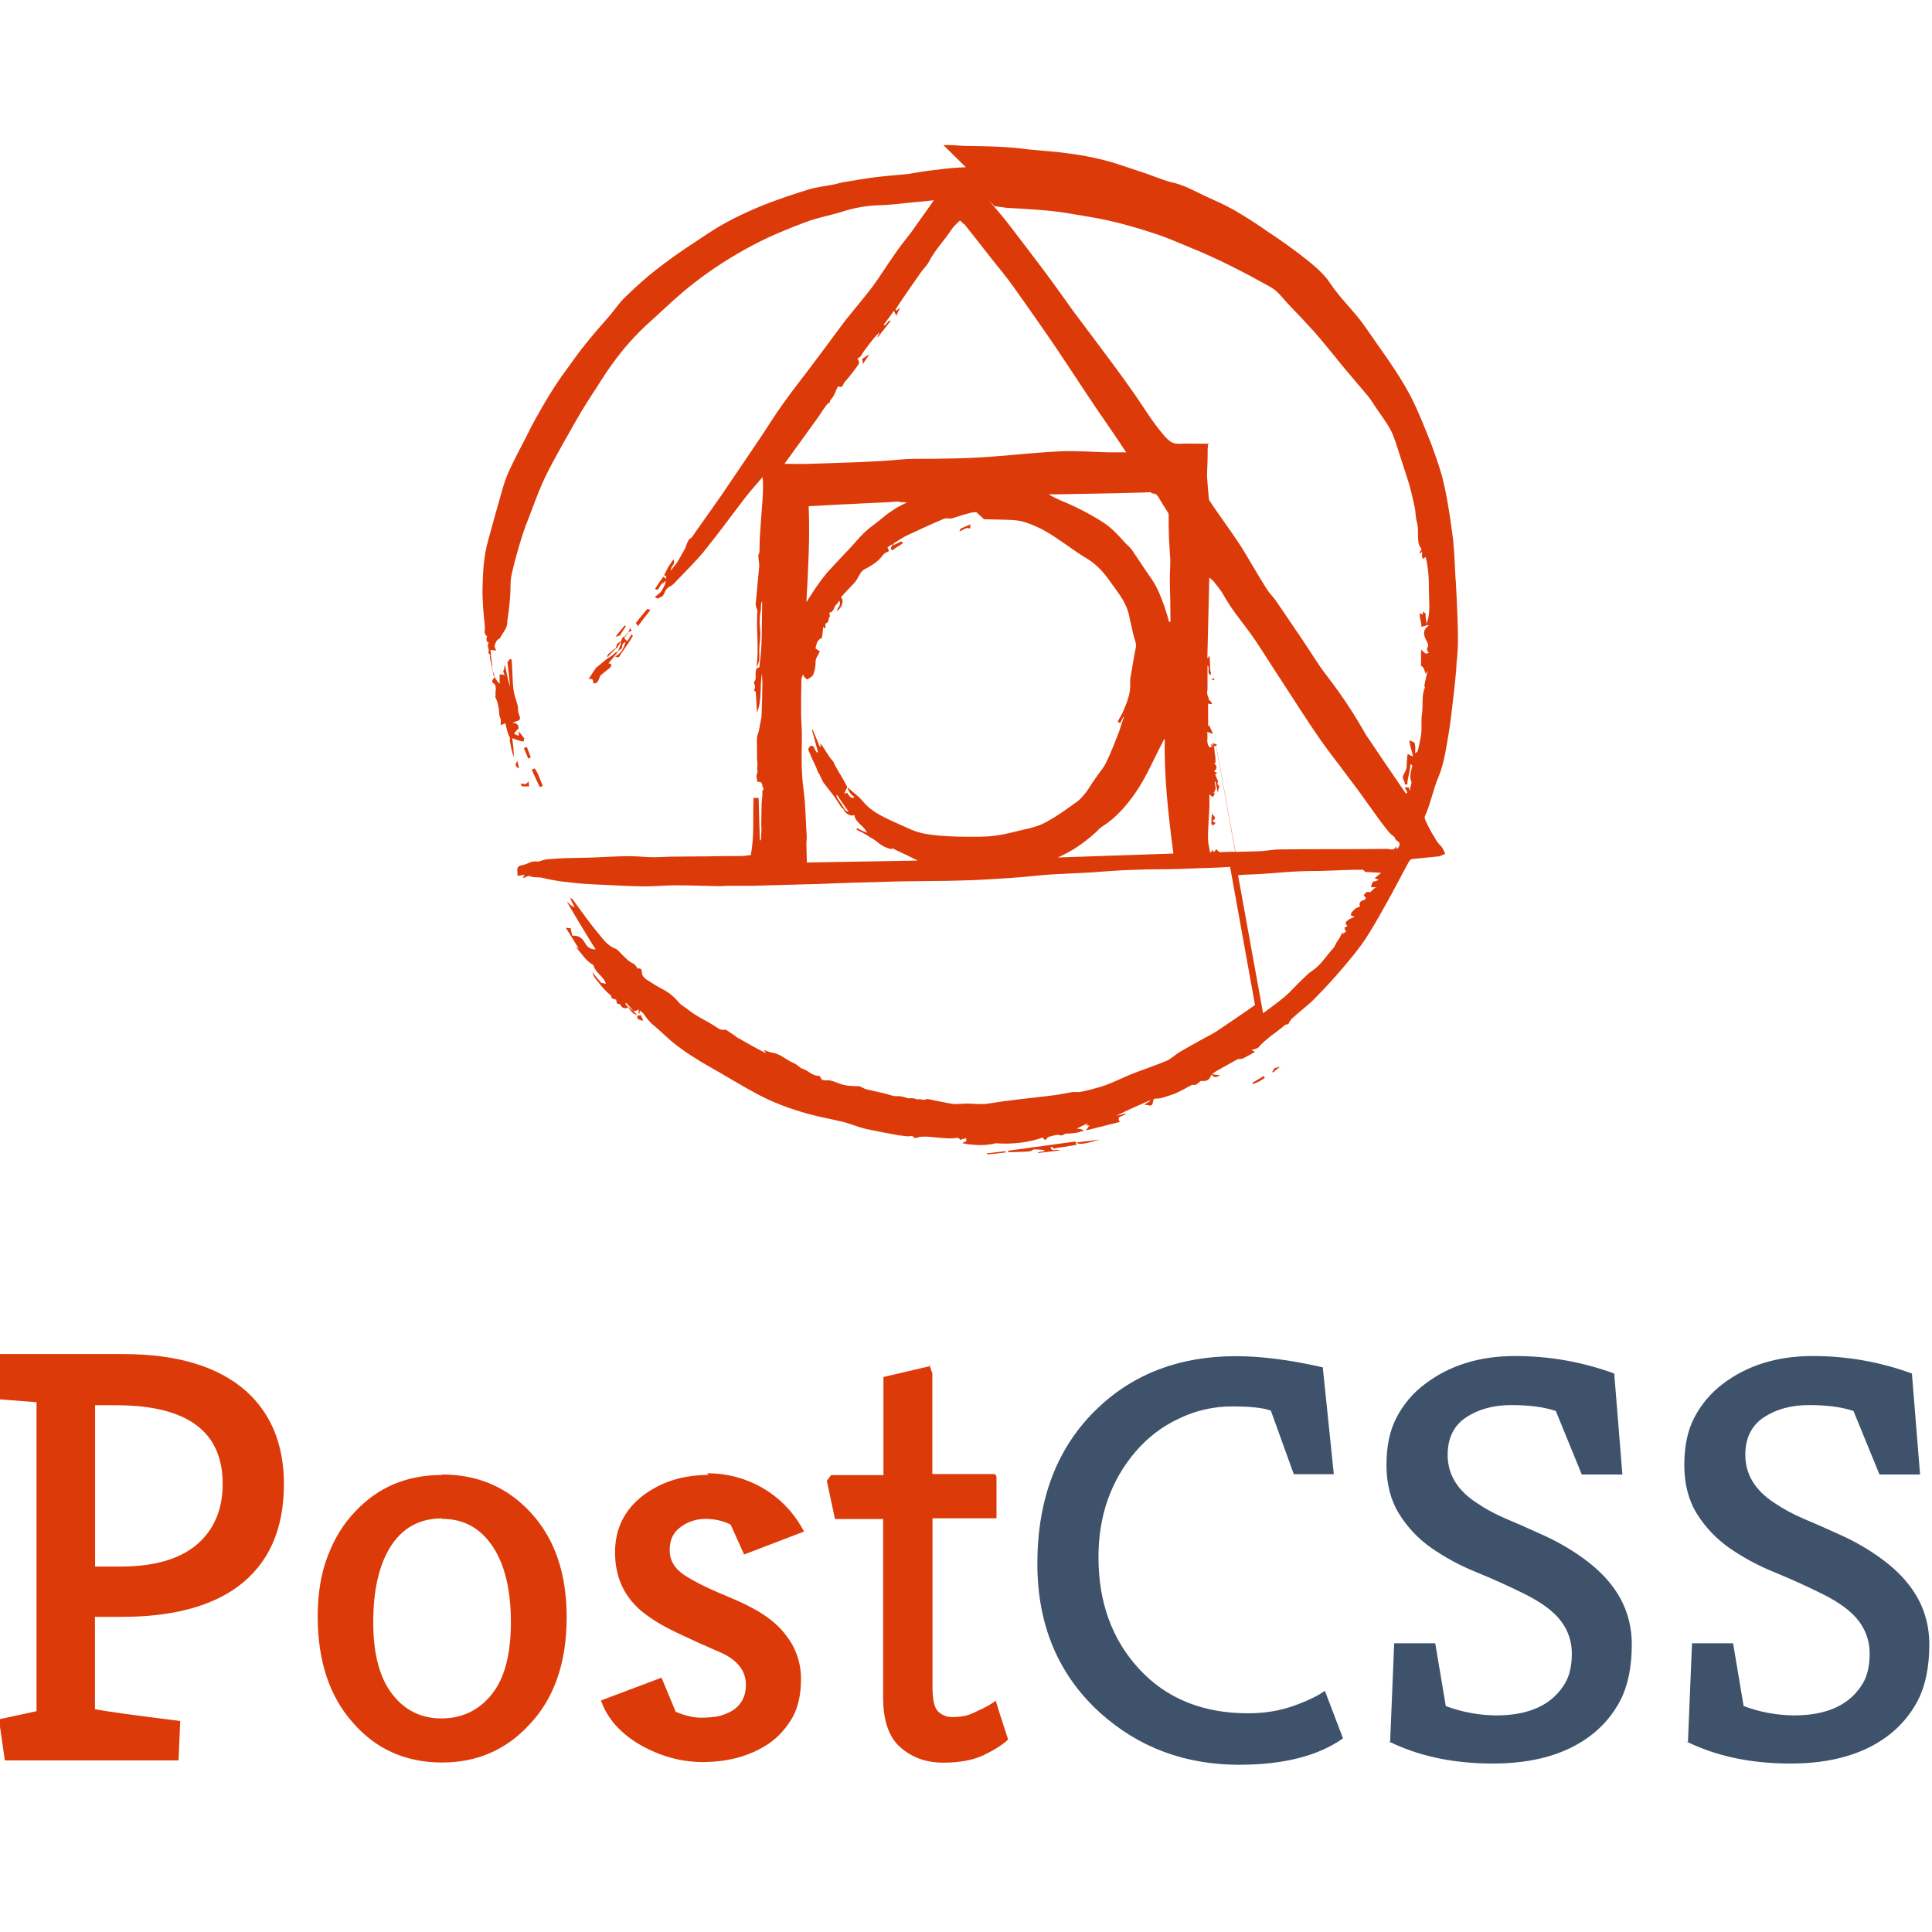 <svg viewBox="0 0 128 128" xmlns="http://www.w3.org/2000/svg"><path fill="#3F526B" d="M111.83 115.45l.27-6.58h2.72l.7 4.16h0c1.06.4 2.2.61 3.34.62 2.23 0 3.76-.73 4.59-2.18 .28-.5.42-1.14.42-1.93v0c0-.78-.25-1.53-.72-2.14 -.48-.64-1.28-1.23-2.38-1.78v0c-1.08-.54-2.17-1.03-3.27-1.48h-.001c-1.03-.42-2.01-.95-2.92-1.58h0c-.86-.6-1.59-1.37-2.15-2.26 -.56-.9-.84-1.98-.84-3.23 0-1.26.22-2.32.68-3.18v0c.45-.86 1.08-1.6 1.84-2.18 1.63-1.25 3.63-1.87 5.99-1.87 2.28 0 4.47.39 6.57 1.16l.54 6.69h-2.69l-1.72-4.21c-.78-.26-1.76-.39-2.94-.39s-2.18.27-2.997.81c-.82.54-1.23 1.375-1.23 2.49 0 1.29.65 2.36 1.94 3.19 .57.39 1.2.73 1.9 1.03 .7.29 1.51.65 2.43 1.07 .92.41 1.78.9 2.58 1.47s1.45 1.16 1.94 1.79c.93 1.16 1.4 2.5 1.4 4.01 0 1.5-.26 2.74-.76 3.71v0c-.49.94-1.19 1.76-2.05 2.39 -1.61 1.19-3.74 1.79-6.39 1.79 -2.65 0-4.96-.5-6.93-1.48Zm-19.732 0l.27-6.58h2.72l.7 4.16h0c1.06.4 2.2.61 3.34.62 2.23 0 3.76-.73 4.59-2.18 .28-.5.42-1.14.42-1.93v0c0-.78-.25-1.53-.72-2.14 -.48-.64-1.28-1.23-2.38-1.78v0c-1.08-.54-2.17-1.03-3.28-1.48v0c-1.03-.42-2.01-.95-2.92-1.58h-.001c-.86-.6-1.59-1.37-2.14-2.26 -.56-.9-.84-1.98-.84-3.23 0-1.26.22-2.32.68-3.18v0c.45-.86 1.08-1.6 1.85-2.18 1.63-1.25 3.63-1.87 5.99-1.87 2.28 0 4.47.39 6.57 1.16l.54 6.69h-2.69l-1.72-4.21c-.78-.26-1.76-.39-2.94-.39s-2.18.27-2.997.81c-.82.54-1.23 1.375-1.23 2.49 0 1.29.65 2.36 1.94 3.19 .57.39 1.2.73 1.9 1.03 .7.29 1.51.65 2.43 1.07 .92.41 1.78.9 2.59 1.47 .8.57 1.45 1.16 1.94 1.79 .93 1.16 1.4 2.5 1.4 4.01 0 1.5-.26 2.74-.76 3.71v-.001c-.49.94-1.19 1.76-2.05 2.39 -1.61 1.19-3.74 1.79-6.39 1.79 -2.65 0-4.96-.5-6.93-1.48Zm-3.12-.28c-1.64 1.16-3.93 1.75-6.89 1.75 -3.58 0-6.65-1.15-9.19-3.43 -2.78-2.52-4.17-5.82-4.17-9.89 0-4.31 1.32-7.74 3.97-10.28 2.41-2.31 5.47-3.47 9.18-3.47 1.66 0 3.58.24 5.76.74l.73 7.08h-2.65l-1.52-4.21c-.5-.19-1.35-.28-2.57-.28v0c-1.23 0-2.43.27-3.53.81l-.001 0c-1.1.51-2.07 1.26-2.86 2.18 -1.64 1.92-2.46 4.25-2.46 7 0 2.98.89 5.44 2.68 7.39 1.81 1.97 4.23 2.95 7.23 2.95 1.11 0 2.14-.17 3.07-.51 .93-.34 1.6-.67 2.02-.98Z"/><path fill="#DD3A0A" d="M63.99 11.08l-.001 0c-.65.02-1.3.08-1.94.17 -.63.06-1.25.17-1.85.27 -.74.08-1.47.13-2.21.22 -.69.09-1.41.22-2.1.33 -.25.04-.49.13-.74.17 -.54.11-1.09.15-1.625.33 -.96.29-1.92.62-2.85.98 -.87.35-1.72.73-2.54 1.18 -.85.46-1.65 1.02-2.45 1.55l-.001-.001c-.77.51-1.52 1.05-2.25 1.62 -.71.55-1.38 1.18-2.03 1.8 -.36.35-.65.78-.98 1.18 -.56.64-1.12 1.27-1.65 1.939 -.45.55-.85 1.13-1.27 1.71 -.76 1.02-1.41 2.11-2.01 3.2 -.25.44-.47.89-.69 1.33 -.34.66-.69 1.314-1.01 2v-.001c-.23.48-.41.98-.54 1.49l-.001 0c-.32 1.09-.62 2.19-.92 3.29 -.27.98-.34 2-.36 3.01 -.03.89.06 1.76.15 2.65 .02.22-.11.49.15.66 -.09.24-.03.38.11.42 -.16.24.06.4-.02.625 -.03.04.06.13.11.2 0 .06-.03.15 0 .22 .02.2.11.4.11.625 0 .15.13.33.17.49 .02.06 0 .17-.05.22 -.14.15-.12.29.08.37 .11.29.06.42.04.55 .04.2-.03.26 0 .31 .17.35.24.76.26 1.16 0 .09.04.17.09.29 .02 0 0 .42 0 .42 .11-.07.2-.09.31-.14 .06.29.13.55.22.8 .11.17.11.26.06.29 .08.4.13.77.28 1.15 0-.43-.05-.85-.11-1.25 .31.11.58.22.75.22 .02-.07.04-.16.06-.21 -.14-.14-.25-.34-.38-.47 .04.17 0 .24 0 .31l0-.001c-.11-.05-.21-.1-.31-.14 .08-.11.17-.23.31-.36 0-.21-.11-.38-.43-.36 .13-.05.26-.11.42-.16 .24-.14-.03-.38-.03-.69 .02-.38-.2-.76-.27-1.16 -.12-.63-.09-1.56-.16-2.19 -.14-.12-.25.17-.27.2 .06.53.13 1.06.17 1.6 -.14-.45-.23-.94-.34-1.47 -.03.15-.05.22-.05.31 -.11.11-.03.24.04.4 -.16-.07-.34-.05-.34-.05v.62c-.23-.23-.29-.4-.4-.56 -.05-.18-.07-.36-.11-.54 .04-.12 0-.18 0-.25v0c-.03-.18-.05-.36-.07-.54 .02-.03-.03-.36-.03-.36 .17.02.29.04.4.04 -.23-.29-.07-.47.02-.65 .04-.09.19-.11.24-.21 .17-.34.46-.6.46-1.03 0-.2.06-.43.08-.625 .04-.38.09-.76.11-1.14 .04-.49-.01-.99.11-1.45v0c.18-.79.4-1.57.64-2.35 .17-.56.38-1.09.6-1.65 .33-.87.64-1.74 1.06-2.57 .6-1.21 1.29-2.37 1.95-3.55 .42-.74.86-1.43 1.33-2.14 .44-.7.89-1.404 1.4-2.06v-.001c.7-.92 1.49-1.76 2.36-2.52 .89-.81 1.73-1.63 2.692-2.37v0c1.24-.97 2.57-1.82 3.96-2.55 1.13-.6 2.31-1.08 3.49-1.52 .75-.29 1.58-.43 2.36-.67l-.001 0c.87-.29 1.79-.44 2.71-.45 .6-.03 1.17-.09 1.77-.16l-.001 0c.55-.05 1.09-.1 1.64-.16 -.07.08-.09.13-.12.17 -.25.35-.51.71-.76 1.07 -.2.29-.43.6-.63.89 -.36.47-.74.93-1.07 1.42 -.52.73-.98 1.49-1.52 2.22 -.54.71-1.12 1.38-1.67 2.07 -.74.96-1.43 1.94-2.16 2.89 -.67.91-1.38 1.78-2.03 2.7 -.58.8-1.09 1.64-1.65 2.47 -.83 1.22-1.65 2.43-2.47 3.65 -.65.93-1.3 1.85-1.96 2.78 -.05.06-.12.08-.18.13 -.18.29-.18.44-.25.58 -.18.33-.36.66-.56.98 -.12.17-.27.33-.4.51 -.03-.27.35-.4.17-.74 -.11.18-.23.33-.34.51l-.27.53c.08.06.23.11.09.24 -.02-.06-.09-.09-.15-.13 -.18.24-.36.51-.54.8 .13.11.2.06.28-.09 .07-.16.19-.28.29-.41 -.04.06-.07.13-.11.19v-.001c.09-.06.17-.14.24-.23 0 .24-.14.44-.25.64 -.09.17-.31.31-.47.44 .02.02.17.09.19.11 .2-.07.26-.18.29-.12 .06-.09.13-.16.15-.23 .08-.23.22-.4.44-.49 .09-.05.15-.12.22-.18 .66-.7 1.35-1.36 1.96-2.1 .93-1.14 1.78-2.32 2.67-3.48 .37-.49.82-.98 1.22-1.45 .06.51.02 1 0 1.47 -.07.82-.12 1.65-.18 2.49 -.03.33 0 .66-.03 1 0 .09-.07.15-.07.24 0 .22.06.46.06.69 -.07.82-.16 1.62-.23 2.45 -.03.17.06.35.11.51 -.11 1.2.13 2.47-.07 3.74 .15-.25.19-.41.19-.56 .02-.14 0-.27 0-.43v-.23c.02-.41.11-.83.06-1.23 -.05-.45-.05-.87.04-1.3 .04-.18-.03-.41.09-.625v.33c-.03 1.27.02 2.54-.16 3.81 -.03.11.06.31-.18.28 -.21.4.04.69-.18.91 -.05.04.04.24.06.37 -.09.26-.09.26.04.29 .02.49.06.93.08 1.4 .35-.85.17-1.72.33-2.59 .02.35.04.71.02 1.09 0 .58-.03 1.13-.05 1.71 0 .11-.03.22-.05.33 -.07.31-.09.62-.2.91 -.09.22-.05.55-.05.82v.84c.08.38-.03.58.04.8 -.07.22-.09.29-.07.35l.06.33c.44-.05.24.29.42.46 -.14.18-.09.24-.09.33 0 .2-.03.38-.05.58 0 .51-.03 1.02-.03 1.51 0 .06.02.13.02.2 0 .04-.03.62-.03.62 .04.06-.01.13-.07.2 -.02 0-.09-2.84-.09-2.84h-.34c-.05 1.33.06 2.54-.18 3.79 -.27.02-.36.06-.65.06 -.69 0-1.38 0-2.07.02 -.83 0-1.625.02-2.45.02 -.4 0-.83.04-1.23.04 -.54 0-1.09-.07-1.63-.07 -.83 0-1.63.06-2.46.09 -.6.02-1.2.02-1.81.04 -.41.02-.81.04-1.21.08 -.18.02-.34.08-.56.15 -.07 0-.23-.03-.36 0 -.23.04-.43.18-.65.22 -.34.06-.43.15-.38.49v.22c-.03.04.49-.07.49-.07 -.05 0-.07.13-.14.24 .18-.07.29-.12.4-.16 .33.15.62.07.89.13 .86.22 1.75.31 2.64.39 .58.04 1.13.07 1.71.09 .82.04 1.64.09 2.47.09 .69 0 1.36-.07 2.05-.07 .95 0 1.91.04 2.87.06 .2 0 .42-.03.64-.03h1.62c1.44-.05 2.89-.07 4.34-.12 .82-.03 1.67-.07 2.49-.09l2.53-.07c.98-.03 1.96-.02 2.91-.04 .73 0 1.44-.03 2.18-.05 .82-.03 1.66-.09 2.49-.14 .44-.03.89-.07 1.33-.11 .53-.05 1.09-.11 1.625-.14 .8-.05 1.62-.07 2.42-.12 1-.07 2.003-.16 3.02-.18 .93-.05 1.89-.02 2.82-.05 .82-.03 1.64-.07 2.49-.09l.93-.05 1.65 9.15c-.1.07-.2.14-.3.21 -.74.51-1.47 1.02-2.21 1.51 -.4.26-.85.46-1.27.71 -.43.24-.83.46-1.25.71 -.27.17-.52.42-.81.55 -.74.31-1.52.57-2.28.86 -.74.31-1.27.58-1.83.78v0c-.52.17-1.05.31-1.58.42 -.18.04-.38 0-.58.02 -.38.06-.76.15-1.14.2 -.98.13-1.96.22-2.94.35 -.58.06-1.14.17-1.72.24 -.4.02-.83-.03-1.23-.03 -.29 0-.6.06-.89.02 -.47-.07-.94-.18-1.41-.27 -.11-.03-.27-.07-.36-.03 -.18.09-.34-.05-.52 0 -.11.02-.22-.07-.34-.07 -.09-.03-.21.02-.32 0 -.25-.07-.47-.16-.74-.14 -.27.02-.54-.12-.82-.18 -.41-.09-.78-.18-1.19-.27v0c-.16-.05-.31-.12-.45-.21 -.58 0-.96-.03-1.314-.16 -.32-.11-.61-.27-.94-.23 -.09.02-.16-.03-.25-.03 -.07-.09-.14-.27-.2-.27 -.45.02-.72-.36-1.1-.47 -.2-.07-.36-.29-.56-.36 -.49-.2-.89-.63-1.45-.7 -.18-.03-.36-.12-.56-.18 .06.08.11.15.17.22 -.65-.32-1.25-.67-1.85-1.01 -.09-.03-.16-.11-.23-.16l-.6-.4c-.34.06-.47-.07-.56-.12 -.61-.43-1.3-.7-1.88-1.16 -.25-.21-.54-.34-.72-.58 -.32-.38-.69-.65-1.12-.87 -.34-.18-.65-.38-.96-.58 -.16-.12-.32-.25-.32-.49 0-.16-.07-.32-.27-.23 -.09-.14-.18-.29-.29-.34 -.27-.11-.45-.32-.65-.5s-.36-.43-.6-.52c-.45-.18-.72-.56-.98-.87 -.625-.74-1.19-1.54-1.76-2.32 -.05-.07-.14-.12-.21-.18 .08.24.2.44.31.66 -.23-.09-.38-.25-.52-.4 -.03.02 1.53 2.58 1.53 2.58 .13.2.24.4.38.6v0c-.28.02-.54-.12-.67-.36 -.2-.36-.43-.58-.87-.54v0c-.05-.17-.09-.33-.12-.5 -.09 0-.16 0-.32-.03 .31.49.58.91.87 1.4 -.12-.07-.18-.12-.23-.14 .4.42.69.95 1.2 1.22 .11.51.69.75.82 1.24 -.11-.03-.2-.05-.32-.07 -.18-.23-.38-.45-.58-.7 .04.15.11.29.19.4 .26.33.51.66.82.95 .11.11.26.15.26.36 .17.08.24.1.31.1 .04.13-.02.33.24.29 .17.33.35.33.6.22 .29.29.44.31.64.13 0 .11.02.22.02.31 .08-.05.06-.11.06-.23 .11.08.17.13.22.17 .22.31.42.6.73.84 .42.35.8.73 1.2 1.07 .78.64 1.65 1.18 2.51 1.67 1.07.6 2.09 1.24 3.18 1.82 1.31.69 2.71 1.16 4.16 1.49 .53.11 1.04.22 1.58.35 .46.13.93.33 1.4.44 .71.15 1.44.29 2.16.42 .15.02.31.04.49.06 .2.04.44-.05.48.02 .11.17.2.08.33.06 .15-.05.33-.05.51-.05 .62.02 1.22.15 1.84.11 .13 0 .33-.12.44.11 .2-.09.31-.09.4-.11 .02.2 0 .2-.05.22 -.05.02-.12.04-.21.11 .8.15 1.55.17 2.22 0 1.16.08 2.16-.05 3.12-.38 .08.11.15.26.28.04 .04-.07.15-.1.24-.12 .2-.05.44-.14.62-.07 .2.06.26-.11.42-.11 .26 0 .51-.03.75-.07 .13-.03.26-.09.42-.14v0c-.16-.08-.33-.12-.49-.12 .26-.14.51-.25.75-.36 -.05.06-.09.15-.18.15h.31c-.07 0-.16.2-.27.33 .8-.2 1.53-.38 2.24-.56 -.25-.47.26-.31.44-.58v0c-.23.07-.45.12-.67.17 .75-.38 1.53-.72 2.29-1.05 -.11.13-.25.2-.45.31 .13.02.22.02.29.04 .35.11.26-.23.37-.43 .42 0 .6-.07.8-.14 .22-.07.44-.14.66-.23 .35-.16.69-.36 1.04-.54 .06-.03.17 0 .26 0 .24-.16.33-.3.4-.27 .31.04.53-.07.62-.36l.06-.05c.09.19.26.21.55.02 -.18 0-.36-.03-.52-.05 -.02 0-.03.01-.04.01 .11-.09.21-.17.3-.22 .49-.27.95-.54 1.44-.8 .17 0 .26-.01.31-.03v0c.28-.14.55-.29.82-.45v0c-.08-.04-.16-.07-.23-.12 .16-.04.22-.06.31-.09l.02.12 0 0 -.03-.13c.03-.01.07-.02.11-.03 .53-.625 1.26-1.05 1.82-1.54 .24-.03.24-.09.24-.14 .08-.12.17-.25.28-.34 .49-.45 1.02-.83 1.47-1.3v0c.64-.65 1.26-1.32 1.84-2.01 .53-.63 1.06-1.25 1.51-1.94 .62-.96 1.15-1.94 1.71-2.95 .4-.72.75-1.43 1.15-2.14 .04-.07.13-.16.2-.16 .6-.07 1.2-.11 1.78-.18 .13-.03.28-.11.42-.18 -.07-.12-.12-.25-.18-.36 -.09-.14-.23-.25-.32-.38 -.09-.11-.16-.25-.23-.38 -.07-.11-.14-.2-.2-.32v0c-.14-.25-.27-.5-.38-.76 -.03-.07-.07-.18-.05-.25 .4-.87.55-1.81.93-2.68 .37-.9.49-1.9.66-2.86 .15-.92.24-1.83.35-2.75 .06-.65.15-1.27.17-1.92 .13-1.03.09-1.99.06-2.95 -.03-.85-.07-1.72-.12-2.57l-.01-.01c-.05-.87-.07-1.74-.16-2.61 -.16-1.19-.32-2.39-.58-3.55 -.2-.96-.54-1.88-.87-2.79 -.43-1.07-.85-2.17-1.38-3.19 -.87-1.65-2.01-3.122-3.06-4.66 -.7-.99-1.59-1.79-2.25-2.79 -.38-.58-.94-1.07-1.5-1.52 -.89-.72-1.83-1.37-2.76-1.99v0c-.71-.5-1.44-.96-2.19-1.39 -.6-.34-1.25-.61-1.87-.9 -.72-.34-1.41-.74-2.21-.9 -.21-.05-.38-.11-.58-.18 -.52-.18-1.01-.38-1.52-.54 -.78-.25-1.54-.54-2.34-.74v0c-.79-.2-1.58-.35-2.38-.45 -.89-.13-1.81-.18-2.7-.27l0-.001c-.57-.08-1.15-.13-1.72-.16 -.85-.05-1.72-.05-2.56-.07 -.43-.03-.87-.07-1.3-.05Zm1.9 2.58c.29.04.56.08.82.11l1.06.06c.8.06 1.6.1 2.4.21 .66.09 1.33.22 2.02.33 1.47.24 2.91.64 4.32 1.11 .82.26 1.62.62 2.42.95 1.8.73 3.51 1.62 5.2 2.56 .53.29.84.75 1.24 1.18 .58.6 1.15 1.2 1.71 1.82 .64.73 1.24 1.49 1.86 2.25 .55.66 1.13 1.33 1.69 2 .17.2.31.44.46.66 .35.53.75 1.04 1.06 1.62 .22.42.35.91.51 1.38 .22.69.44 1.36.66 2.05 .15.51.28 1.05.39 1.58 .09.35.06.73.17 1.09 .13.47 0 .98.13 1.45 .02.04.04.11.06.15 .09.08.15.18.02.31 -.03.02-.03.11 0 .17 .04-.05.06-.09.11-.16 0 .04.02.07.02.09 0 .08-.03.17 0 .26 0 .04.04.11.06.15 .04-.05.08-.07.17-.14 .2.76.22 1.51.22 2.29 0 .73.13 1.47-.18 2.18 .06-.25-.09-.47-.03-.7l.01 0c-.03 0-.16-.14-.18-.16 -.03.06 0 .13-.05.22 -.03-.07-.18-.05-.18-.12 -.03.31.13.62.11.93 .06-.05.33-.07.4-.14v0c.02.02.05.03.09.04 -.45.33-.34.66-.14 1.04 .04.08.17.26.04.44 -.05.04.02.17.04.29h.06v.04l-.2.06c-.05-.07-.31-.21-.31-.32v1.13c.22.06.22.38.31.53v0c.03-.06.06-.12.09-.18l.02.02c-.03.13-.05.26-.09.4 -.05.2-.09.37-.11.57 0 .02.04.06.04.08 -.25.55-.11 1.18-.2 1.76 -.07.42 0 .87-.05 1.31 -.05.38-.14.78-.23 1.15 -.03.06-.07.08-.18.13v0c.03-.23.03-.47-.03-.69 -.03 0-.32-.16-.34-.16 0 .31.17.73.24 1.09 -.07-.03-.34-.18-.36-.18 -.05.26-.05.62-.07.91 -.03.22-.23.42-.25.67 0 .13.15.22.13.44h.17c0-.45.2-.85.2-1.32h.06c.02.04.09.09.06.11 -.05.24-.14.51-.12.76 0 .13.11.26.06.42v0c-.05.15-.08.31-.1.47 -.03-.12-.05-.16-.05-.23 -.03 0-.23-.03-.25-.03 -.03.13.15.27.13.38 -.03.02-.05.02-.09.04l-.74-1.08c-.58-.85-1.16-1.7-1.74-2.57h-.001c-.16-.22-.29-.44-.41-.67h0c-.69-1.19-1.46-2.33-2.3-3.42 -.65-.83-1.16-1.72-1.76-2.59 -.56-.83-1.11-1.63-1.67-2.46 -.2-.27-.45-.52-.63-.81 -.58-.92-1.1-1.85-1.67-2.77 -.5-.76-1.03-1.5-1.54-2.23 -.18-.25-.36-.52-.54-.79h0c-.03-.05-.05-.1-.05-.16 -.05-.5-.09-.99-.12-1.45 0-.45.04-.89.04-1.36v-.4c0-.12.02-.21.02-.32 .02-.03.04-.07.06-.09 -.65 0-1.32-.03-1.96 0 -.43.02-.65-.16-.94-.47 -.85-.96-1.47-2.05-2.21-3.08 -.69-.99-1.41-1.95-2.12-2.9 -.58-.78-1.16-1.54-1.74-2.32 -.65-.9-1.27-1.79-1.94-2.68l0-.001c-.81-1.08-1.63-2.15-2.45-3.22 -.38-.49-.81-.96-1.23-1.47Zm-2.064 1.17c.04 0 .09.04.13.1 .6.75 1.2 1.53 1.8 2.29 .44.55.89 1.09 1.31 1.67 .51.71 1 1.42 1.51 2.14 .57.82 1.15 1.64 1.71 2.49 .84 1.25 1.64 2.5 2.49 3.74 .62.91 1.24 1.8 1.84 2.71h-1.14c-1.05-.03-2.12-.11-3.17-.07 -1.43.06-2.87.22-4.3.33 -1.81.15-3.63.17-5.44.17 -.65 0-1.3.09-1.94.13 -.78.04-1.54.09-2.32.11 -.92.04-1.81.06-2.72.09 -.52.02-1.05 0-1.61 0l0-.01c.71-.99 1.44-1.97 2.15-2.97 .22-.3.4-.61.62-.9 .06-.09.15-.14.26-.23l-.03-.05c.08-.12.17-.21.22-.29 .11-.18.18-.38.27-.59v0c.02-.04.05-.07.08-.09 .31.15.31-.18.42-.29 .2-.23.4-.47.57-.7 .13-.18.27-.34.38-.54 .02-.07-.05-.18-.07-.27h-.07c.06-.05.13-.11.2-.16 .02 0 .02 0 .04-.03 .13-.21.26-.41.4-.58 .26-.36.55-.72.86-1.03v0c-.05.1-.09.2-.14.31 .02 0 .02.02.04.02 .26-.36.55-.7.82-1.05 -.03-.02-.05-.05-.07-.05 -.11.11-.2.22-.31.33 -.03-.03-.05-.05-.07-.05 .22-.29.45-.58.67-.92 .04.06.08.15.17.33 .09-.23.18-.38.24-.54 -.07.06-.16.13-.23.2l-.07-.07 .4-.61c.42-.61.84-1.23 1.27-1.83 .15-.23.35-.41.49-.625 .42-.85 1.09-1.52 1.6-2.3 .11-.16.26-.29.4-.43 .05-.07.1-.09.15-.09Zm-6.28 8.68c-.14.08-.25.15-.38.24h-.01c-.03.02-.05.02-.03.02 .02.11.02.19.04.35 .15-.23.26-.4.4-.58l-.05-.05Zm18.78 9.18c.2 0 .31.06.42.24 .2.33.4.67.62 1 .02.04.06.11.06.17 0 .49 0 1 .02 1.49 .02.51.06 1 .09 1.51 0 .51-.05 1.04-.03 1.58 .02.75.04 1.54.04 2.31l0 0v.2c-.03 0-.05.02-.09.02 -.09-.32-.18-.65-.29-.97 -.23-.65-.47-1.3-.87-1.88 -.45-.63-.85-1.27-1.3-1.92 -.11-.16-.27-.3-.41-.43 -.47-.52-.94-1.05-1.54-1.43v0c-.89-.56-1.82-1.04-2.79-1.43v0c-.27-.12-.53-.25-.78-.4H70l3.8-.07c.82-.03 1.62-.03 2.44-.07Zm-16.719.58c.16-.01.32 0 .48.02 -.36.17-.72.35-1.03.58 -.41.26-.78.62-1.18.91l0-.001c-.41.29-.77.64-1.1 1.02 -.43.51-.89.95-1.34 1.45 -.32.35-.67.69-.94 1.07 -.38.49-.72 1.02-1.07 1.58 .11-2.12.24-4.22.15-6.36h0c1.04-.05 2.04-.12 3.07-.16 .8-.05 1.625-.07 2.42-.12 .16-.01.32-.03.49-.03Zm5.58 1.13c.66.02 1.33.02 2 .06v0c.28.02.55.08.82.17v0c.34.11.67.26 1 .42 .37.2.73.42 1.09.67 .64.42 1.24.89 1.89 1.27 .62.37 1.11.89 1.51 1.47 .49.69 1.04 1.31 1.27 2.16l.33 1.47c.06.26.22.53.15.84 -.12.55-.21 1.13-.3 1.69 -.05.22-.09.44-.07.66 .04.69-.23 1.29-.49 1.91 -.09.2-.23.4-.34.625 .02.02.15.09.17.09l.2-.4c.02 0 .02-.01.04.02 -.12.31-.21.64-.32.96 -.27.69-.54 1.4-.87 2.07 -.18.37-.49.69-.71 1.04 -.23.31-.41.64-.63.93 -.2.24-.4.49-.67.66 -.61.44-1.23.89-1.88 1.24 -.4.24-.87.38-1.32.49l0-.01c-.72.17-1.45.38-2.19.47 -.63.08-1.27.06-1.92.06 -.58 0-1.14-.03-1.72-.07 -.65-.07-1.3-.14-1.92-.43 -.54-.25-1.09-.47-1.63-.74 -.54-.27-1.07-.58-1.48-1.07 -.29-.36-.69-.65-1.05-.96 .06.26.22.49.46.64 -.12.13-.27.06-.49-.29 -.07.04-.14.06-.18.08 .06-.16.13-.32.2-.45 -.09-.18-.21-.38-.3-.56 -.18-.29-.36-.6-.52-.89 -.05-.07-.05-.14-.09-.21v0c-.12-.13-.22-.27-.32-.41 -.18-.27-.34-.56-.56-.83 0 .06.02.13.02.22 -.03 0-.05.02-.05.02l-.47-1.14c-.03 0-.03 0-.05.02l.4 1.47c-.03 0-.05.02-.07.02h-.001c-.08-.09-.14-.19-.18-.29 -.05-.18-.18-.18-.29-.11 -.07.04-.12.2-.09.26 .15.37.33.75.51 1.13 .04.13.08.24.15.37 .02.04.09.08.09.15 .09.17.15.35.26.51 .2.26.42.53.62.8 .2.26.37.55.55.82 .02.04.08.04.11.06 .11.33.49.57.75.44 .06.51.62.69.84 1.18h-.001c-.22-.09-.44-.19-.65-.3 -.03.02-.03.04-.05.09 .26.13.53.26.77.42 .22.13.44.26.64.42 .26.24.58.38.95.47l0-.001c-.01-.04-.03-.07-.05-.1 .62.29 1.27.6 1.75.84 -2.32.04-4.79.09-7.35.13 0-.43-.03-.83-.03-1.25 0-.18.04-.34.02-.52 -.07-1.03-.07-2.06-.21-3.06 -.14-1.07-.14-2.12-.11-3.19 .02-.58-.03-1.18-.05-1.76 0-.78 0-1.54.02-2.32 0-.12.04-.2.09-.32h.06c.02.04 0 .11.04.13 .06.06.17.17.22.15 .13-.09.33-.18.38-.32 .11-.27.15-.56.15-.83 0-.2.09-.34.17-.47 .04-.07.06-.14.11-.23 -.09-.07-.18-.11-.29-.2 .09-.25.06-.54.4-.67 .04-.03.04-.14.06-.21 .02-.18.04-.39.06-.56 .04.06.06.09.11.13 .02-.05.04-.07.04-.07 0-.09-.03-.27 0-.27 .26-.05.15-.34.29-.47 .02-.03-.03-.1-.03-.14 0-.05 0-.11.02-.11 .31-.07.26-.41.46-.56 .06-.05.08-.11.17-.23 .17.31-.14.46-.16.69 .37-.23.49-.76.26-.92 .08-.07.17-.16.24-.25 .24-.27.51-.52.73-.78 .15-.2.24-.45.4-.65 .09-.12.26-.2.4-.27 .4-.23.77-.47 1.02-.85 .04-.05.11-.09.17-.14 .06-.05.2-.05.22-.12 .02-.05-.05-.16-.09-.23 .08-.05.17-.14.35-.23 -.07.13-.09.22-.14.31l.11.11c.2-.16.51-.34.71-.47 0-.03-.12-.12-.12-.12 -.14.06-.34.17-.54.26 .04-.07.04-.11.06-.14 .31-.2.62-.41.95-.56 .77-.36 1.55-.72 2.33-1.05 .13-.07.31-.03.46-.03v0c.05 0 .11-.01.17-.03 .35-.12.71-.23 1.06-.32 .15-.05.33-.07.49-.07Zm-.87.33c-.25.11-.45.2-.65.28h-.01c0 .02-.11.2-.09.2 .11-.03.35-.2.49-.23 .06 0 .15.02.22.04 0-.09 0-.18.02-.32Zm16.09 3.79c.22.29.46.56.62.84 .51.93 1.18 1.74 1.8 2.58 .53.73 1.02 1.54 1.51 2.29 .6.91 1.18 1.82 1.78 2.74v0c.44.69.9 1.37 1.37 2.05 .42.6.87 1.18 1.31 1.76 .37.51.77 1.02 1.15 1.53 .44.62.89 1.24 1.33 1.85 .22.31.46.62.71.93 .13.17.33.31.47.42v-.001c-.04 0-.07-.01-.09-.03 .06.08.11.15.15.2 .24.13.26.26.13.46 -.03.04-.07.09-.09.13 -.03-.05-.03-.12-.05-.21 -.14.35-.43.18-.625.18 -1.21.02-2.43.02-3.63.02 -1.16 0-2.34 0-3.5.02 -.38 0-.78.08-1.16.11 -.58.02-1.16.04-1.74.05l-1.3-7.17 -.01 0 1.29 7.16c-.34 0-.67.02-1.01.03 -.07 0-.14-.11-.25-.2h-.001c-.04.07-.09.13-.14.2 -.03-.05-.07-.09-.12-.16v-.001c-.02.06-.05.11-.07.17h-.07c-.05-.32-.14-.6-.14-.92 0-.67.06-1.34.09-2.01 .02-.32 0-.6 0-.9 .09.06.15.11.24.17 .04-.09.09-.16.13-.23 0 0-.05-.03-.09-.07 .04-.03.08-.07.08-.09 .02-.07.06-.14.06-.18 0-.16-.05-.29-.07-.43 .02 0 .04 0 .06-.03l.13.66h.06c-.09-.16.2-.29-.05-.47 -.03-.03.02-.16.02-.23 -.07-.14-.11-.27-.18-.45v0c.04-.04.1-.06.15-.07 -.09-.05-.16-.09-.23-.11 .22-.21.22-.32.02-.54 .04-.03.08-.02.08-.04 0-.21 0-.41-.05-.61 -.05-.23.06-.49-.27-.625h-.001c.02.06.05.12.09.17 0 0-.07.02-.14.06 -.29-.27-.11-.625-.18-1.03 .15.04.26.09.38.13 -.05-.16-.16-.34-.23-.54h-.09v-1.47c0 .02.15.02.24.04 0-.03.02-.05.02-.07 -.07-.09-.16-.18-.25-.29l.04-.05c-.18-.23-.09-.54-.09-.6v-1.56c.22.22-.11.51.22.64v-.23h-.03c-.03-.34-.02-.67-.05-1.01h-.05c-.03.04-.03.06-.05.11h-.05l.13-5.33Zm.22 10.83v-.01c-.07-.03-.16-.07-.31-.11 .04.08.06.15.09.22 .11-.03.15-.02.19-.05 0-.03 0-.05.02-.07Zm-37.74-9.01c-.27.31-.51.625-.76.93h-.01c.04.02.11.17.15.22 .24-.34.58-.76.82-1.07 -.03-.03-.2-.07-.22-.09Zm-1.5 1.09c-.14.2-.47.55-.6.75 .02.02.26-.09.28-.07 .13-.2.26-.43.4-.625v0c-.04-.02-.07-.04-.09-.07Zm.46.33c-.14.09-.27.2-.4.29 .04.04.04.06.04.11 -.18-.03-.25.06-.34.31 -.03.06-.14.08-.25.17 -.03.04-.05.16-.09.27l.02.02c-.05.04-.12.06-.12.06 -.14.13-.29.24-.43.37 -.03.06-.05.13-.05.2 .15-.16.42-.45.625-.63l.02.02c.08-.14.15-.27.24-.4 .02.02.02.04.04.06 -.07.17-.14.37-.21.55 -.05.02-.12.06-.12.04 -.09.06-.16.15-.25.22l-.4.26c-.23.2-.45.37-.69.57 -.16.24-.31.46-.49.75 .26-.07.33.04.31.27 .31.04.33-.2.42-.38 .02-.05.04-.14.09-.16 .2-.18.42-.34.64-.52 .04-.05.04-.14.04-.21 0-.03-.12-.03-.18-.05 .2-.23.49-.6.69-.85 .11-.07.22-.16.22-.23 -.02-.2.09-.28.22-.35 -.11.47-.4.88-.7.96 .09.04.17.08.24.06 .06-.03.11-.14.15-.21l.6-.87 .2-.34 -.09-.09v0c-.09.15-.18.28-.27.44l-.08-.04 0-.01c-.09-.07-.12-.14-.12-.16v-.01 0c.02-.08.06-.14.11-.21 .04 0 .1-.03.1-.03 .09-.16.09-.27.18-.41 -.03-.03-.05-.03-.07-.05Zm38.633 2.73l-.01 0c-.03.06-.03.13-.03.2 0-.07 0-.14.02-.21Zm-.03.42v.02c.02.02.02.02.04 0 -.03 0-.03 0-.05-.03Zm0 .04c-.07.02-.14.02-.23.04 .11.04.21.06.22.1v-.16Zm0 .15v0l0-.01 -.01-.01ZM77.17 49c-.05 2.54.24 5.03.57 7.55l-7.66.26c1-.43 1.82-1.03 2.58-1.72v0c.1-.12.22-.23.35-.32 .93-.58 1.62-1.39 2.24-2.28 .71-1.03 1.18-2.19 1.76-3.28 .04-.09.08-.18.13-.25Zm3.16.42l0 0c.02 0 .04.02.04.02l-.03-.03c0-.02-.01-.02-.03 0Zm-45.418.07v0c-.08.01-.14.04-.2.09 .09.22.2.46.29.69H35c.05-.04.11-.07.17-.09 -.09-.23-.18-.47-.27-.7h-.01Zm-.63.91c-.07.11-.14.22-.11.31 0 .06.11.13.17.2 0-.03.02-.05.04-.07 -.05-.16-.07-.29-.12-.45Zm1.15.51v0c-.08.02-.14.05-.2.09 .17.37.35.78.53 1.15 .02 0 .2-.09.2-.09 -.18-.38-.29-.81-.54-1.16Zm-.45.89c0 .08-.12.06-.12.15 -.14 0-.25-.03-.36-.03 -.03.02.06.15.09.18h.46c0-.12-.03-.21-.03-.32h-.07Zm20.479.87c.24.37.49.73.75 1.09l-.03.02c-.05-.03-.12-.05-.16-.09l-.54-.81c-.05-.07-.07-.14-.05-.23Zm24.851 1.2l-.01 0c-.03.26-.05.46-.05.66 0 .04.04.13.06.13 .04.02.13-.03.17-.05V54.6c.02-.03.03-.06.04-.09 -.07-.05-.14-.07-.21-.12 .42-.23 0-.34-.05-.56Zm10.15 3.9c.31 0 .64.04 1.04.06 -.18.15-.29.24-.43.35 .08.02.17.06.26.11v0c-.11.07-.23.11-.36.11 -.05.11-.1.15-.14.38h.4c-.16 0-.29.2-.45.33 -.18-.05-.34-.01-.43.24 .15.08.13.15.11.24 -.27.08-.47.17-.36.46 -.09.04-.2.09-.32.15 -.11.17-.32.22-.27.46 .09.02.17.06.24.08 -.12.04-.23.11-.34.15 -.4.24-.23.35-.14.46v0c-.07.04-.13.08-.2.11 .04.2.11.24.13.24 -.07.04-.15.11-.24.18v0c0-.03.01-.05.02-.08h-.09c0 .04.01.07.01.11 -.02.01-.04.02-.06.04 -.07.2-.16.28-.25.42 -.09.13-.14.31-.25.44 -.47.51-.81 1.11-1.41 1.51 -.23.15-.43.35-.63.55 -.4.37-.76.8-1.18 1.16 -.47.39-.95.74-1.44 1.1l-1.66-9.15 .46-.03s.93-.03 1.4-.07c.8-.05 1.6-.14 2.4-.16 .51-.03 1.02 0 1.53-.03 .82-.03 1.67-.07 2.49-.07ZM41.52 66.48c.24.26.48.53.73.82 .06-.03.13-.03.2-.05 .06.11.11.24.17.37 -.32-.03-.47-.16-.38-.34 -.14-.07-.29-.12-.36-.21 -.16-.18-.29-.38-.45-.56l.06-.07Zm43.34 4.19c-.18.04-.32.06-.43.11 -.05.09-.09.15-.14.24 .02 0 .04.02.06.04 .13-.14.28-.25.49-.4Zm-1.14.62c-.25.15-.52.31-.76.46 .02.02.02.04.04.06 .31-.07.55-.23.8-.4l-.01-.01c-.03-.05-.07-.09-.09-.14Zm-10.91 4.23c-1.03.29-1.36.33-1.47.17 .51-.07.98-.12 1.46-.18Zm-1.52.2c.02.04.02.08.04.13 -.14 0-.23.04-.34.06v-.01c-.31.06-.65.11-.96.15 -.12.02-.25.13-.29-.07 -.05.02-.09.02-.14.04 .11.33.37.06.6.2 -.49.06-.96.11-1.43.17v-.05c.13-.03.29-.05.42-.07v-.07 -.001c-.23-.03-.45-.05-.67-.05 -.07 0-.16.08-.22.11 -.09.02-.18.04-.3.04 -.38.02-.76.02-1.12.04 -.03 0-.07-.03-.09-.03v-.07c1.49-.2 2.96-.41 4.45-.61Zm-4.66.57v.06 0c-.42.06-.83.1-1.25.13v-.07c.42-.05.82-.09 1.24-.14ZM-.03 89.76v2.95l2.45.19v20.47l-2.49.54 .39 2.72h11.51l.11-2.61c-3.12-.39-5-.65-5.65-.78v-6.12h1.79c3.29 0 5.85-.67 7.66-1.99 2.05-1.51 3.07-3.78 3.07-6.81 0-2.6-.84-4.65-2.5-6.15 -1.85-1.64-4.57-2.46-8.172-2.46H-.09Zm61.68.74l-3.12.73v6.5h-3.47l-.28.38 .54 2.53h3.19v11.83c0 1.53.38 2.63 1.15 3.3 .76.67 1.7 1.01 2.82 1.01 1.11 0 2.02-.17 2.72-.51 .7-.34 1.23-.68 1.59-1.02 -.5-1.53-.77-2.39-.82-2.57l-.01 0c-.29.23-.68.45-1.17.66 -.24.13-.48.23-.74.31 -.26.07-.58.11-.96.11h0c-.35.01-.69-.13-.94-.37 -.25-.25-.37-.79-.37-1.62v-11.18h4.24V97.9c0-.16-.07-.24-.2-.24h-4.05V91l-.2-.59ZM6.311 93.1h1.362c4.72 0 7.08 1.73 7.08 5.21 0 1.6-.51 2.89-1.52 3.85 -1.15 1.09-2.91 1.63-5.29 1.63H6.3V93.08Zm40.627 4.62c-1.66 0-3.09.44-4.28 1.32 -1.28.96-1.91 2.23-1.91 3.81 0 1.6.58 2.9 1.75 3.89 .57.46 1.27.91 2.12 1.32l0 0c.99.48 2.01.94 3.03 1.38 1.18.5 1.77 1.23 1.77 2.19 0 .75-.3 1.32-.9 1.71v0c-.27.15-.56.27-.86.35 -.32.07-.72.11-1.23.11s-1.06-.14-1.66-.39l-.94-2.26 -4.01 1.51c.39 1.14 1.21 2.1 2.49 2.88 1.375.8 2.79 1.2 4.24 1.2 1.73 0 3.21-.42 4.43-1.25h0c.62-.44 1.13-1.02 1.51-1.68 .39-.68.58-1.54.58-2.59v0c0-1.04-.34-2.05-.98-2.86 -.34-.47-.81-.91-1.42-1.33 -.61-.42-1.49-.86-2.63-1.33 -1.15-.47-2.04-.92-2.69-1.34 -.65-.43-.98-.98-.98-1.66 0-.68.24-1.19.74-1.54v0c.47-.35 1.04-.53 1.63-.53 .59 0 1.15.12 1.67.38l.89 1.98 3.97-1.52h-.001c-.54-1.05-1.33-1.95-2.3-2.61v0c-1.22-.83-2.66-1.26-4.13-1.25l-.01-.01Zm-17.63 0c-2.34 0-4.253.8-5.76 2.41 -.78.8-1.39 1.79-1.83 2.95 -.45 1.16-.67 2.503-.67 4.01 0 2.95.78 5.3 2.33 7.04 1.53 1.76 3.5 2.64 5.916 2.64 2.308 0 4.22-.83 5.76-2.49 1.66-1.74 2.49-4.12 2.49-7.13 0-2.88-.78-5.18-2.34-6.89 -1.56-1.72-3.53-2.57-5.92-2.57Zm0 2.91c1.4 0 2.51.6 3.32 1.81 .81 1.2 1.22 2.88 1.22 5.04 0 2.15-.43 3.75-1.29 4.8 -.86 1.05-1.96 1.57-3.31 1.57s-2.44-.54-3.27-1.62c-.83-1.08-1.25-2.66-1.25-4.75s.37-3.75 1.12-4.97c.8-1.28 1.94-1.91 3.42-1.91Z"/></svg>